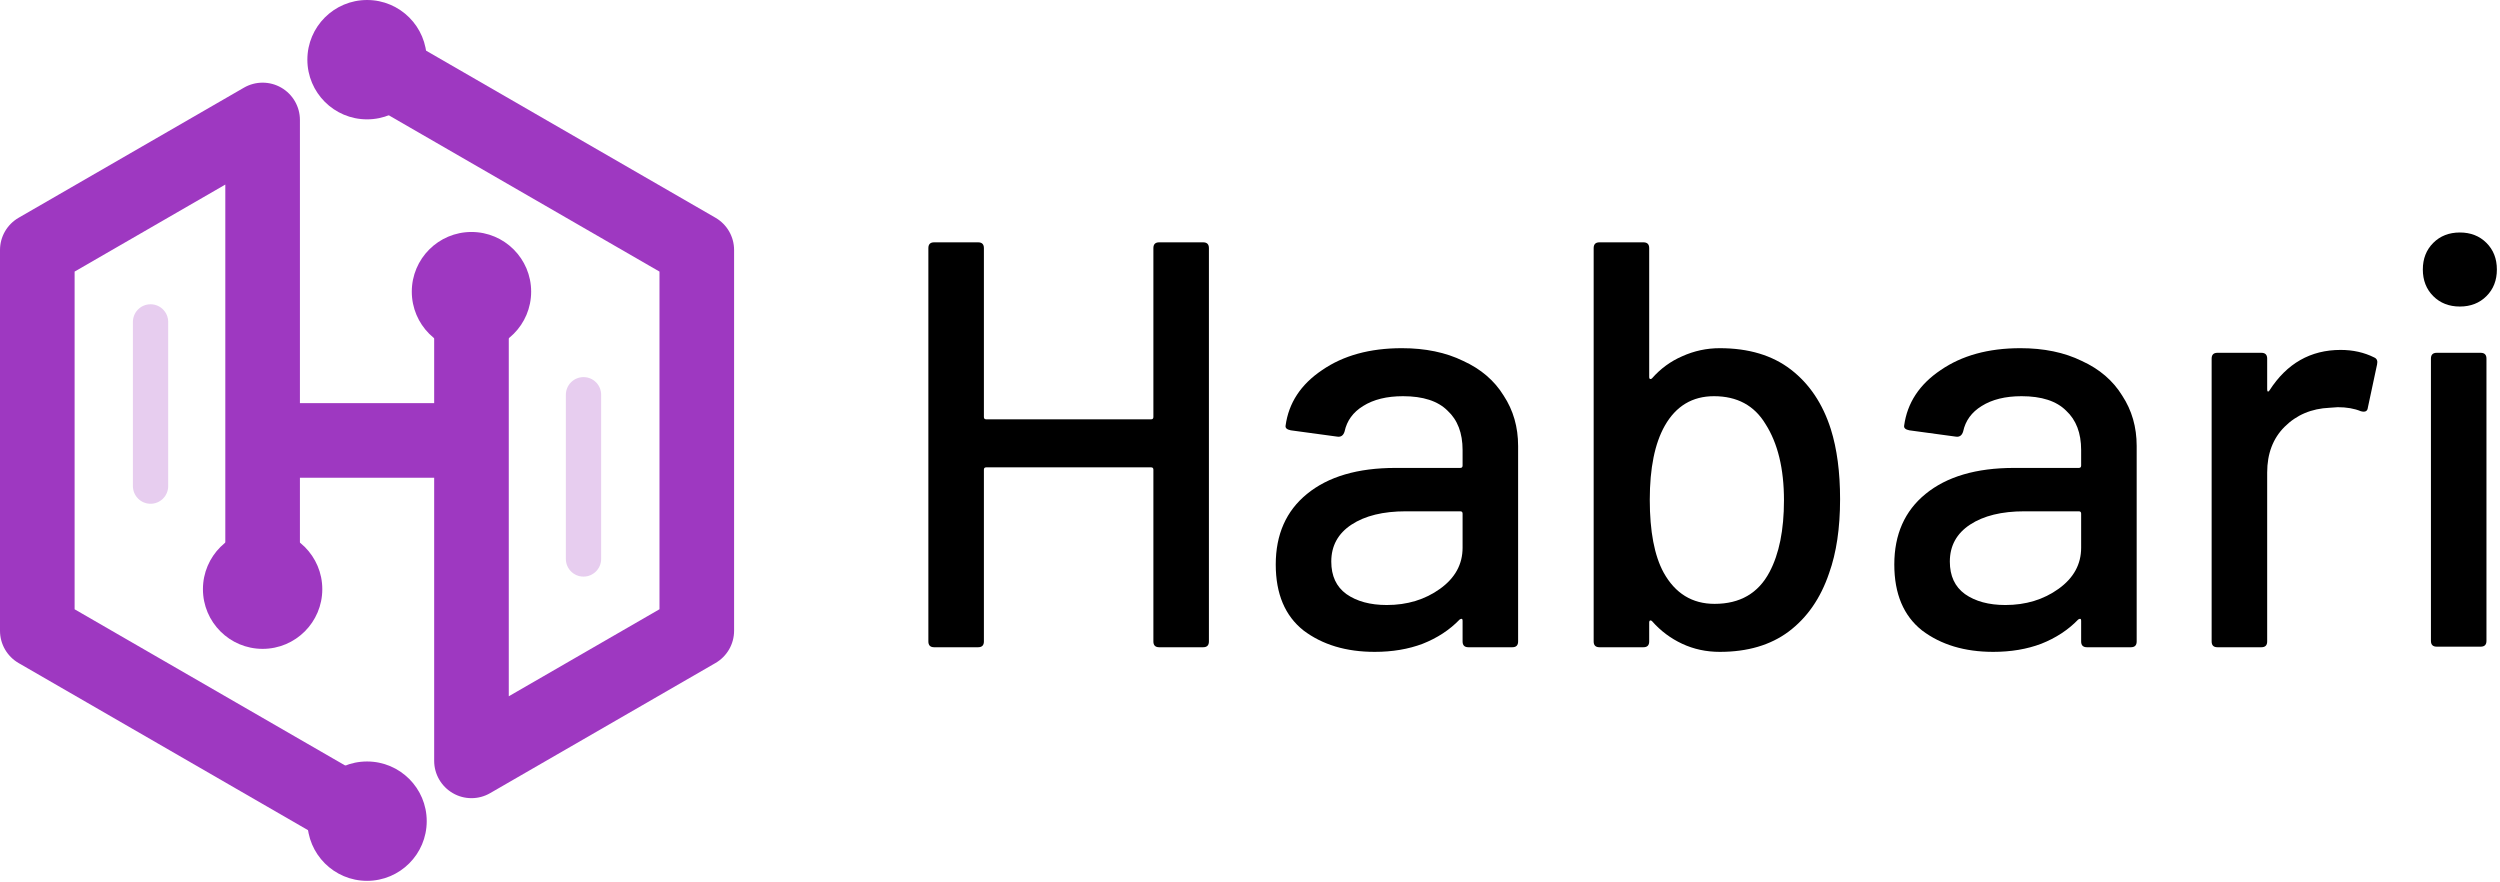 <svg width="638" height="225" viewBox="0 0 638 225" fill="none" xmlns="http://www.w3.org/2000/svg">
<path d="M294.344 63.318C294.344 62.334 294.836 61.842 295.82 61.842H307.039C308.023 61.842 308.515 62.334 308.515 63.318V163.7C308.515 164.684 308.023 165.176 307.039 165.176H295.82C294.836 165.176 294.344 164.684 294.344 163.7V119.857C294.344 119.463 294.147 119.266 293.753 119.266H251.681C251.288 119.266 251.091 119.463 251.091 119.857V163.7C251.091 164.684 250.599 165.176 249.614 165.176H238.395C237.411 165.176 236.919 164.684 236.919 163.7V63.318C236.919 62.334 237.411 61.842 238.395 61.842H249.614C250.599 61.842 251.091 62.334 251.091 63.318V106.423C251.091 106.817 251.288 107.014 251.681 107.014H293.753C294.147 107.014 294.344 106.817 294.344 106.423V63.318Z" fill="black"/>
<path d="M357.751 88.856C363.755 88.856 368.971 89.939 373.399 92.104C377.926 94.171 381.371 97.123 383.733 100.961C386.193 104.701 387.423 108.982 387.423 113.804V163.7C387.423 164.684 386.931 165.176 385.947 165.176H374.728C373.744 165.176 373.252 164.684 373.252 163.7V158.386C373.252 157.894 373.006 157.795 372.513 158.09C369.955 160.748 366.805 162.814 363.066 164.29C359.424 165.668 355.34 166.357 350.813 166.357C343.531 166.357 337.478 164.537 332.656 160.895C327.932 157.155 325.57 151.546 325.57 144.066C325.57 136.39 328.227 130.387 333.542 126.057C338.954 121.628 346.483 119.414 356.128 119.414H372.661C373.055 119.414 373.252 119.217 373.252 118.823V114.837C373.252 110.507 371.972 107.161 369.413 104.799C366.953 102.339 363.164 101.109 358.047 101.109C353.913 101.109 350.518 101.945 347.861 103.618C345.302 105.193 343.727 107.358 343.137 110.114C342.842 111.098 342.251 111.541 341.365 111.442L329.408 109.818C328.424 109.622 327.981 109.228 328.08 108.637C328.867 102.831 331.967 98.107 337.38 94.466C342.792 90.726 349.583 88.856 357.751 88.856ZM353.913 154.4C359.129 154.4 363.656 153.022 367.494 150.267C371.332 147.511 373.252 144.017 373.252 139.785V131.076C373.252 130.682 373.055 130.485 372.661 130.485H358.785C352.978 130.485 348.353 131.617 344.908 133.881C341.464 136.144 339.742 139.293 339.742 143.328C339.742 146.97 341.021 149.725 343.58 151.595C346.237 153.465 349.681 154.4 353.913 154.4Z" fill="black"/>
<path d="M467.227 109.523C468.802 114.542 469.589 120.496 469.589 127.385C469.589 134.766 468.654 141.065 466.784 146.281C464.619 152.678 461.175 157.648 456.451 161.19C451.825 164.635 445.97 166.357 438.884 166.357C435.44 166.357 432.241 165.668 429.289 164.29C426.336 162.913 423.778 160.994 421.612 158.533C421.416 158.336 421.219 158.287 421.022 158.386C420.924 158.484 420.874 158.632 420.874 158.829V163.7C420.874 164.684 420.382 165.176 419.398 165.176H408.179C407.195 165.176 406.703 164.684 406.703 163.7V63.318C406.703 62.334 407.195 61.842 408.179 61.842H419.398C420.382 61.842 420.874 62.334 420.874 63.318V96.237C420.874 96.434 420.924 96.582 421.022 96.68C421.219 96.778 421.416 96.729 421.612 96.532C423.778 94.072 426.336 92.202 429.289 90.923C432.34 89.545 435.538 88.856 438.884 88.856C446.265 88.856 452.318 90.677 457.041 94.318C461.765 97.96 465.161 103.028 467.227 109.523ZM451.579 145.985C454.04 141.36 455.27 135.258 455.27 127.681C455.27 119.611 453.695 113.115 450.546 108.195C447.692 103.471 443.313 101.109 437.408 101.109C431.897 101.109 427.714 103.618 424.86 108.637C422.301 113.164 421.022 119.463 421.022 127.533C421.022 135.603 422.203 141.803 424.565 146.133C427.517 151.447 431.847 154.105 437.555 154.105C444.051 154.105 448.725 151.398 451.579 145.985Z" fill="black"/>
<path d="M515.608 88.856C521.611 88.856 526.827 89.939 531.256 92.104C535.783 94.171 539.227 97.123 541.589 100.961C544.049 104.701 545.28 108.982 545.28 113.804V163.7C545.28 164.684 544.787 165.176 543.803 165.176H532.584C531.6 165.176 531.108 164.684 531.108 163.7V158.386C531.108 157.894 530.862 157.795 530.37 158.09C527.811 160.748 524.662 162.814 520.922 164.29C517.281 165.668 513.197 166.357 508.67 166.357C501.387 166.357 495.334 164.537 490.512 160.895C485.788 157.155 483.426 151.546 483.426 144.066C483.426 136.39 486.084 130.387 491.398 126.057C496.811 121.628 504.339 119.414 513.984 119.414H530.517C530.911 119.414 531.108 119.217 531.108 118.823V114.837C531.108 110.507 529.829 107.161 527.27 104.799C524.809 102.339 521.02 101.109 515.903 101.109C511.77 101.109 508.374 101.945 505.717 103.618C503.158 105.193 501.584 107.358 500.993 110.114C500.698 111.098 500.108 111.541 499.222 111.442L487.264 109.818C486.28 109.622 485.837 109.228 485.936 108.637C486.723 102.831 489.823 98.107 495.236 94.466C500.649 90.726 507.439 88.856 515.608 88.856ZM511.77 154.4C516.986 154.4 521.513 153.022 525.351 150.267C529.189 147.511 531.108 144.017 531.108 139.785V131.076C531.108 130.682 530.911 130.485 530.517 130.485H516.641C510.835 130.485 506.209 131.617 502.765 133.881C499.32 136.144 497.598 139.293 497.598 143.328C497.598 146.97 498.877 149.725 501.436 151.595C504.093 153.465 507.538 154.4 511.77 154.4Z" fill="black"/>
<path d="M597.331 89.299C600.48 89.299 603.334 89.939 605.893 91.218C606.582 91.513 606.828 92.104 606.631 92.99L604.269 104.061C604.171 104.947 603.58 105.242 602.498 104.947C600.825 104.258 598.856 103.914 596.593 103.914L594.526 104.061C589.901 104.258 586.062 105.882 583.012 108.933C580.059 111.885 578.583 115.772 578.583 120.595V163.7C578.583 164.684 578.091 165.176 577.107 165.176H565.888C564.903 165.176 564.411 164.684 564.411 163.7V91.513C564.411 90.529 564.903 90.037 565.888 90.037H577.107C578.091 90.037 578.583 90.529 578.583 91.513V99.337C578.583 99.632 578.632 99.829 578.731 99.928C578.927 99.928 579.075 99.829 579.173 99.632C583.602 92.744 589.655 89.299 597.331 89.299Z" fill="black"/>
<path d="M627.755 78.228C624.999 78.228 622.736 77.342 620.964 75.57C619.193 73.799 618.307 71.535 618.307 68.78C618.307 66.024 619.193 63.761 620.964 61.989C622.736 60.218 624.999 59.332 627.755 59.332C630.51 59.332 632.774 60.218 634.545 61.989C636.317 63.761 637.202 66.024 637.202 68.78C637.202 71.535 636.317 73.799 634.545 75.57C632.774 77.342 630.51 78.228 627.755 78.228ZM621.85 165.029C620.866 165.029 620.374 164.537 620.374 163.552V91.513C620.374 90.529 620.866 90.037 621.85 90.037H633.069C634.053 90.037 634.545 90.529 634.545 91.513V163.552C634.545 164.537 634.053 165.029 633.069 165.029H621.85Z" fill="black"/>
<path d="M67.02 165.59C75.431 165.59 82.25 158.771 82.25 150.36C82.25 141.949 75.431 135.13 67.02 135.13C58.609 135.13 51.79 141.949 51.79 150.36C51.79 158.771 58.609 165.59 67.02 165.59Z" fill="#9E38C1"/>
<path d="M120.32 89.66C128.731 89.66 135.55 82.841 135.55 74.43C135.55 66.019 128.731 59.2 120.32 59.2C111.909 59.2 105.09 66.019 105.09 74.43C105.09 82.841 111.909 89.66 120.32 89.66Z" fill="#9E38C1"/>
<path d="M88.91 217.81L4.76 169.22C1.82 167.52 0 164.38 0 160.98V63.81C0 60.41 1.81 57.27 4.76 55.57L62.26 22.37C65.21 20.67 68.83 20.67 71.78 22.37C74.72 24.07 76.54 27.21 76.54 30.61V151.45H57.5V47.1L19.04 69.31V155.49L98.43 201.33L88.91 217.81Z" fill="#9E38C1"/>
<path d="M120.32 203.69C118.68 203.69 117.03 203.27 115.56 202.41C112.62 200.71 110.8 197.57 110.8 194.17V75.85H129.84V177.69L168.3 155.48V69.31L88.91 23.47L98.43 6.98L182.58 55.56C185.53 57.26 187.34 60.4 187.34 63.8V160.97C187.34 164.37 185.53 167.51 182.58 169.21L125.08 202.41C123.6 203.27 121.96 203.69 120.32 203.69Z" fill="#9E38C1"/>
<path d="M120.32 102.88H67.02V121.92H120.32V102.88Z" fill="#9E38C1"/>
<path d="M93.67 30.46C102.081 30.46 108.9 23.641 108.9 15.23C108.9 6.819 102.081 0 93.67 0C85.259 0 78.44 6.819 78.44 15.23C78.44 23.641 85.259 30.46 93.67 30.46Z" fill="#9E38C1"/>
<path d="M93.67 224.79C102.081 224.79 108.9 217.971 108.9 209.56C108.9 201.149 102.081 194.33 93.67 194.33C85.259 194.33 78.44 201.149 78.44 209.56C78.44 217.971 85.259 224.79 93.67 224.79Z" fill="#9E38C1"/>
<g opacity="0.5">
<path opacity="0.5" d="M33.92 124.05V82.15C33.92 79.66 35.94 77.65 38.42 77.65C40.91 77.65 42.92 79.67 42.92 82.15V124.06C42.92 126.55 40.9 128.56 38.42 128.56C35.94 128.56 33.92 126.54 33.92 124.05Z" fill="#9E38C1"/>
</g>
<g opacity="0.5">
<path opacity="0.5" d="M153.41 100.74V142.65C153.41 145.14 151.39 147.15 148.91 147.15C146.42 147.15 144.41 145.13 144.41 142.65V100.74C144.41 98.25 146.43 96.24 148.91 96.24C151.4 96.23 153.41 98.25 153.41 100.74Z" fill="#9E38C1"/>
</g>
</svg>
